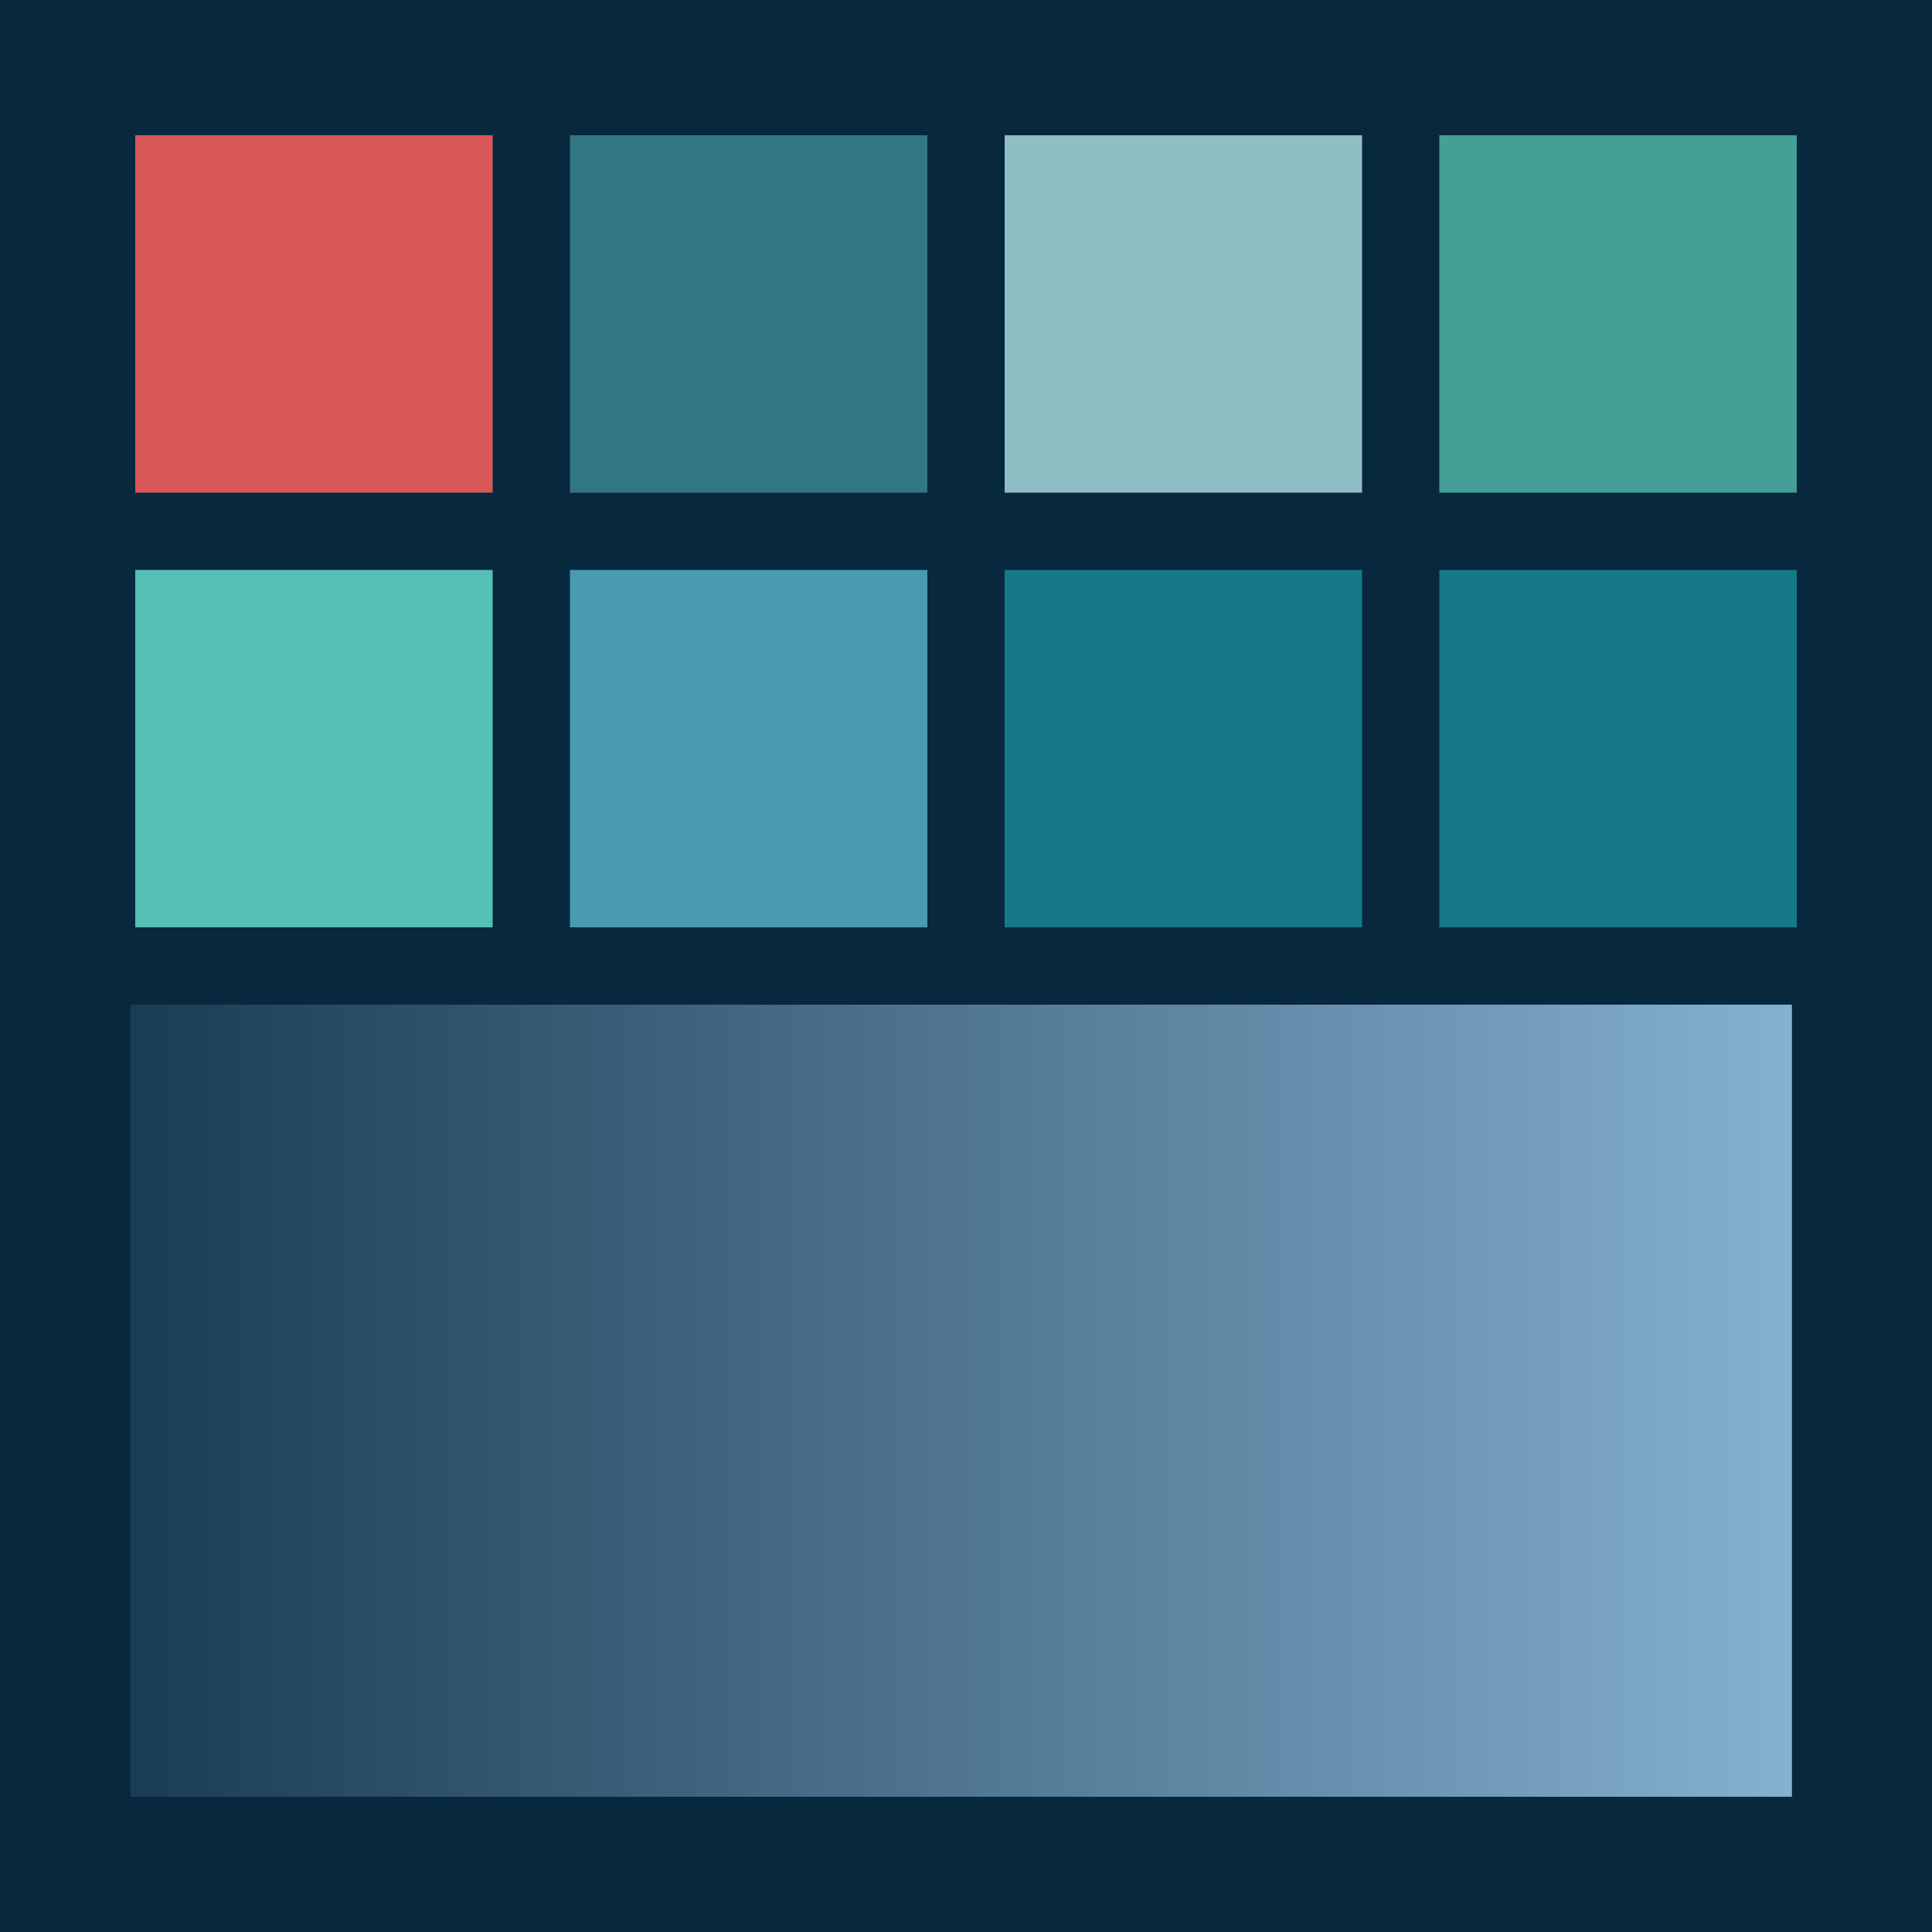 <svg width="400px" height="400px" viewBox="0 0 400 400" version="1.1" xmlns="http://www.w3.org/2000/svg" xmlns:xlink="http://www.w3.org/1999/xlink">
  <defs>
    <linearGradient x1="0%" y1="50%" x2="100%" y2="50%" id="shadeGradient">
      <stop stop-color="#193C52" offset="0%"></stop>
      <stop stop-color="#2B4F67" offset="16.67%"></stop>
      <stop stop-color="#3D637C" offset="33.33%"></stop>
      <stop stop-color="#507692" offset="50%"></stop>
      <stop stop-color="#628AA7" offset="66.67%"></stop>
      <stop stop-color="#749DBC" offset="83.33%"></stop>
      <stop stop-color="#86B1D1" offset="100%"></stop>
    </linearGradient>
  </defs>
  <rect fill="#07283D" x="0" y="0" width="400" height="400"></rect>
  <rect fill="#D95757" x="28" y="28" width="74" height="74"></rect>
  <rect fill="#317782" x="118" y="28" width="74" height="74"></rect>
  <rect fill="#8FBDC4" x="208" y="28" width="74" height="74"></rect>
  <rect fill="#469F97" x="298" y="28" width="74" height="74"></rect>
  <rect fill="#54C0B6" x="28" y="118" width="74" height="74"></rect>
  <rect fill="#489AB1" x="118" y="118" width="74" height="74"></rect>
  <rect fill="#187887" x="208" y="118" width="74" height="74"></rect>
  <rect fill="#187887" x="298" y="118" width="74" height="74"></rect>
  <rect fill="url(#shadeGradient)" x="27" y="208" width="344" height="164"></rect>
</svg>